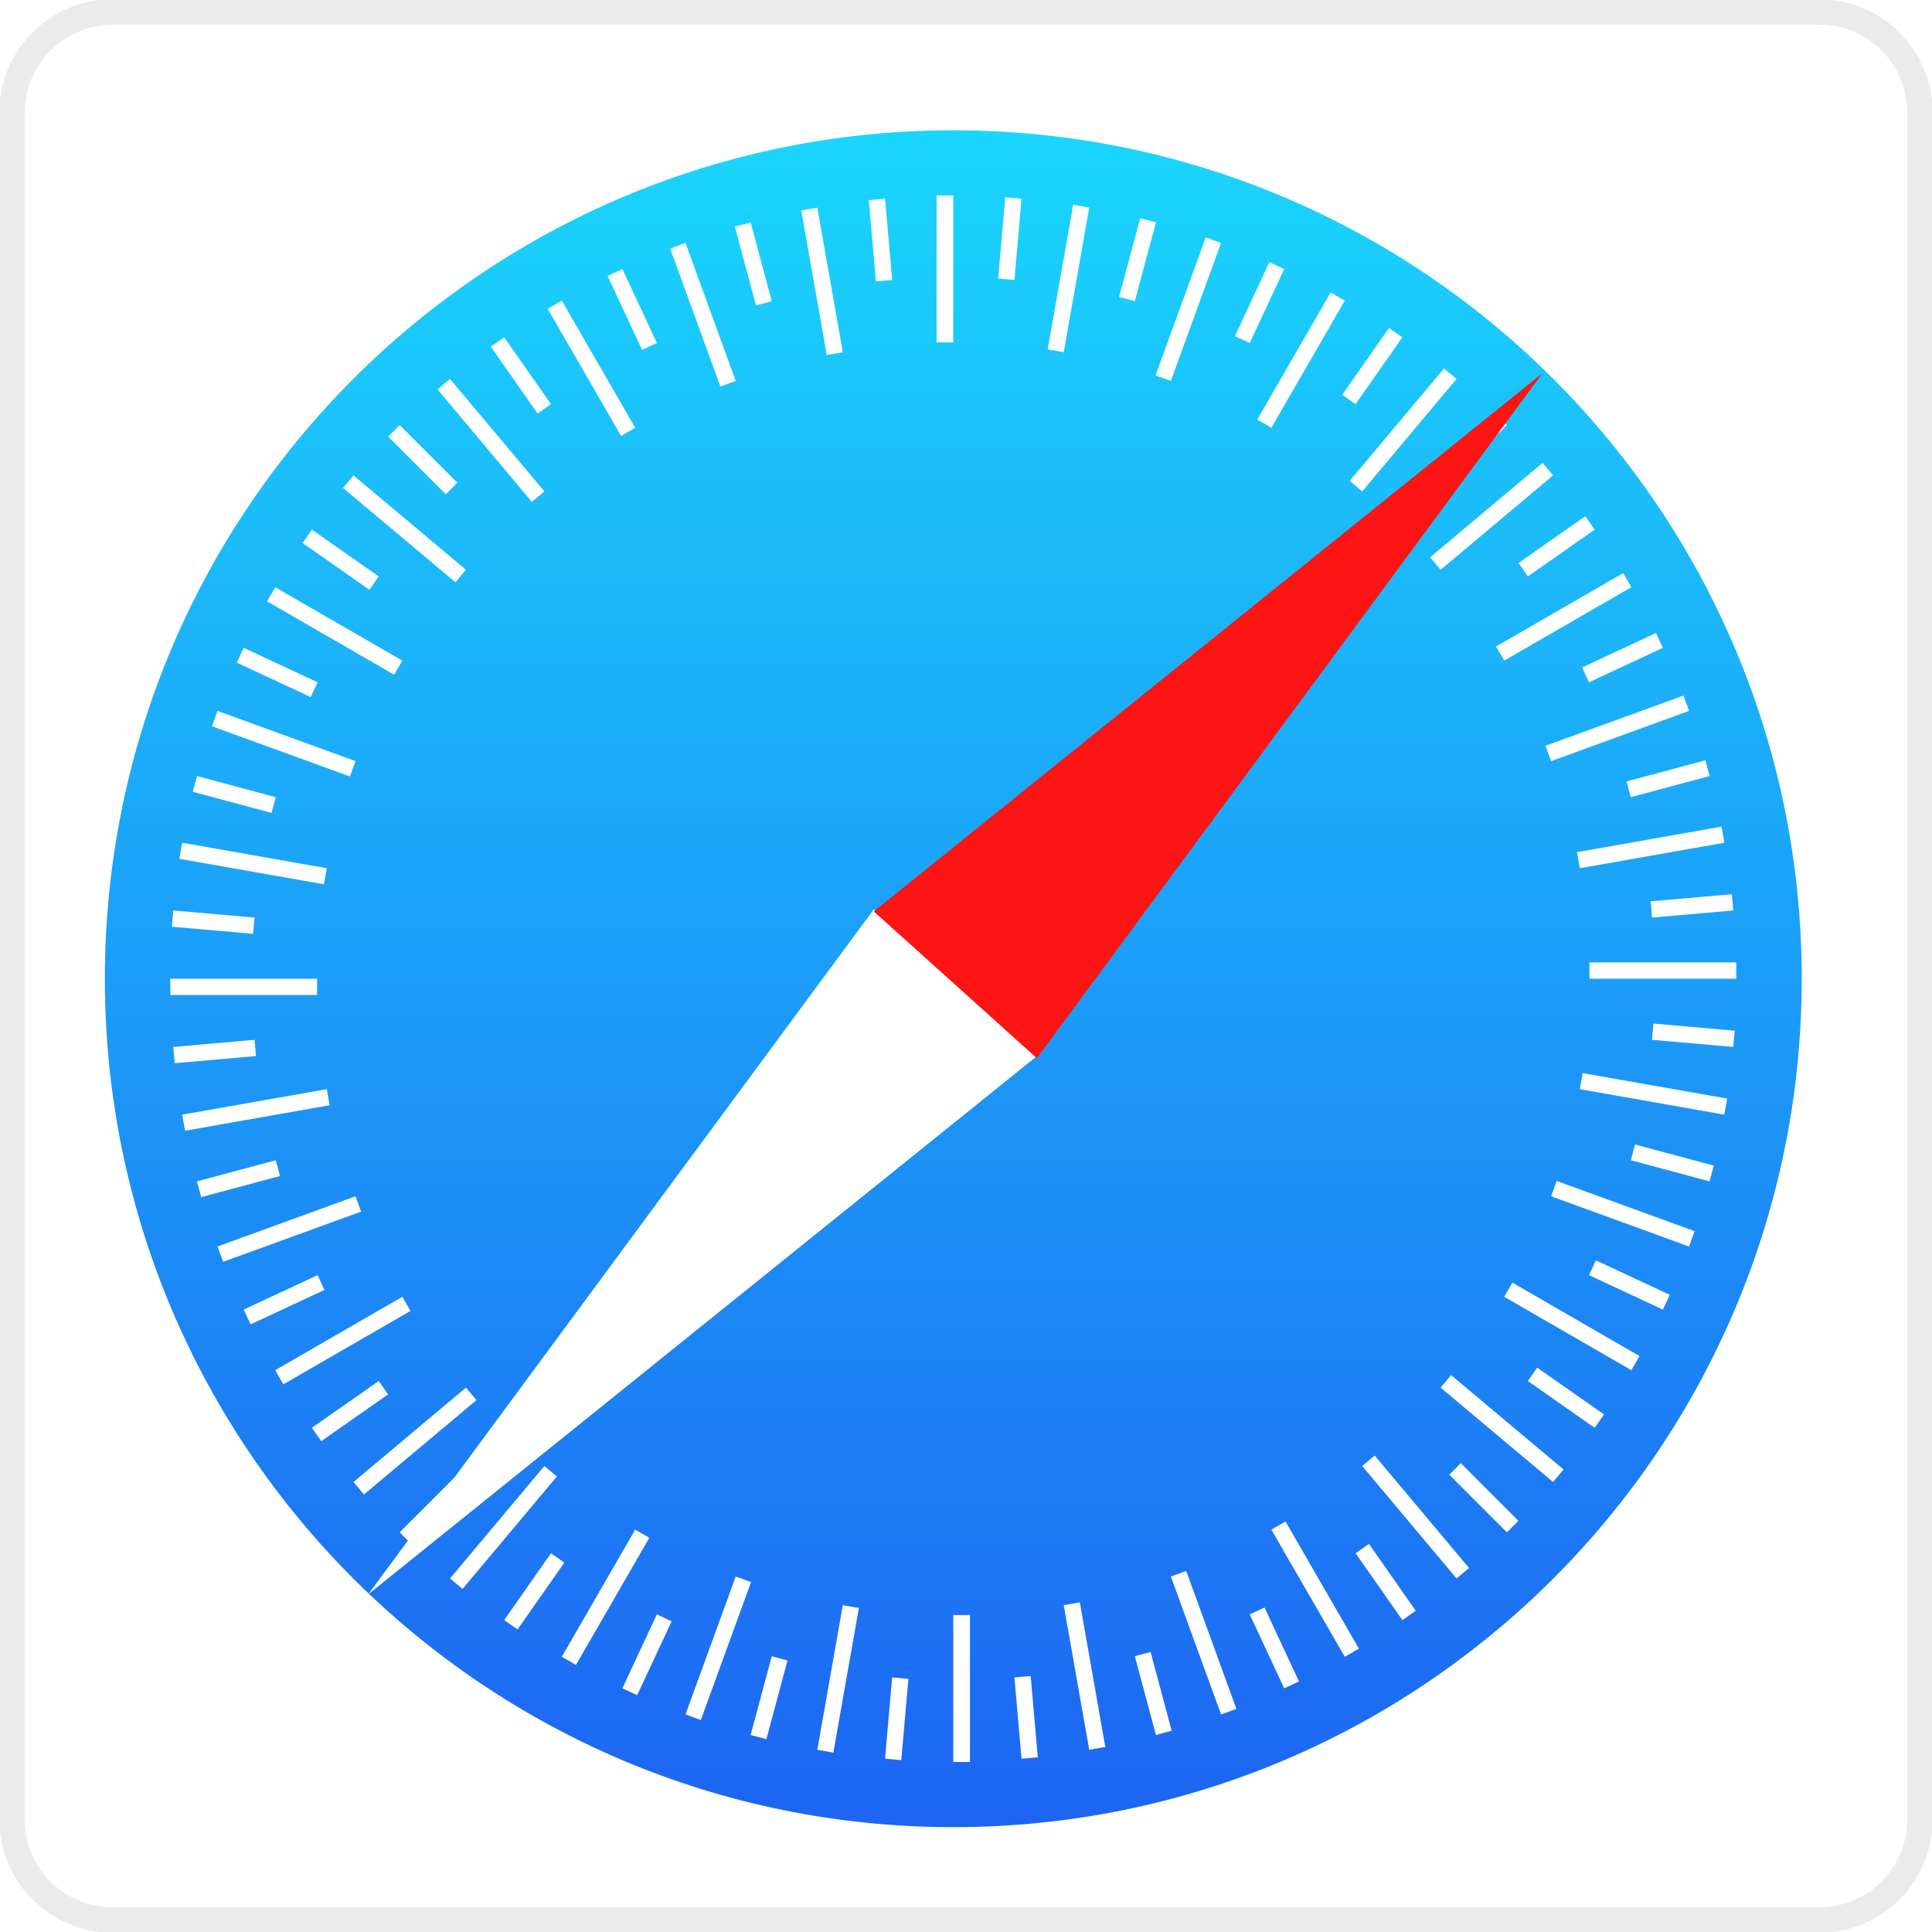 <svg version="1.1" xmlns="http://www.w3.org/2000/svg" xmlns:xlink="http://www.w3.org/1999/xlink" width="76" height="76" viewBox="0 0 76 76">
<defs>
<linearGradient id="gradient1" gradientUnits="userSpaceOnUse" x1="49.342%" y1="94.737%" x2="49.342%" y2="6.579%" >
<stop offset="0%" stop-color="#1D64F2" />
<stop offset="100%" stop-color="#1AD6FD" />
</linearGradient>
<filter id="Ellipse-2-fx" filterUnits="userSpaceOnUse">
<feFlood flood-color="#F8F8F8" />
<feComposite operator="in" in2="SourceAlpha" result="sourceFill" />
<feBlend mode="normal" in="SourceGraphic" in2="sourceFill" result="gradientFill" />
</filter>
</defs>
<g id="safari">
<g id="Rounded-Rectangl" >
<path id="Rounded-Rectangl-fill" d="M4.000,0.000 C4.000,0.000 72.000,0.000 72.000,0.000 C74.209,0.000 76.000,1.791 76.000,4.000 C76.000,4.000 76.000,72.000 76.000,72.000 C76.000,74.209 74.209,76.000 72.000,76.000 C72.000,76.000 4.000,76.000 4.000,76.000 C1.791,76.000 0.000,74.209 0.000,72.000 C0.000,72.000 0.000,4.000 0.000,4.000 C0.000,1.791 1.791,0.000 4.000,0.000 z" fill="#FFFFFF" />
<path id="Rounded-Rectangl-stroke" d="M4.425,0.475 C4.425,0.475 71.575,0.475 71.575,0.475 C73.757,0.475 75.525,2.243 75.525,4.425 C75.525,4.425 75.525,71.575 75.525,71.575 C75.525,73.757 73.757,75.525 71.575,75.525 C71.575,75.525 4.425,75.525 4.425,75.525 C2.243,75.525 0.475,73.757 0.475,71.575 C0.475,71.575 0.475,4.425 0.475,4.425 C0.475,2.243 2.243,0.475 4.425,0.475 z" fill="none" stroke="#000000" stroke-opacity="0.080" stroke-width="1" />
</g>
<path id="Ellipse-2" d="M37.500,5.125 C55.932,5.125 70.875,20.068 70.875,38.500 C70.875,56.932 55.932,71.875 37.500,71.875 C19.068,71.875 4.125,56.932 4.125,38.500 C4.125,20.068 19.068,5.125 37.500,5.125 z" fill="url(#gradient1)" filter="url(#Ellipse-2-fx)" />
<path id="Large-ticks" d="M62.525,38.500 L62.525,37.858 L68.300,37.858 L68.300,38.500 L62.525,38.500 zM62.033,33.522 L67.721,32.519 L67.832,33.151 L62.145,34.154 L62.033,33.522 zM60.796,29.338 L66.223,27.363 L66.442,27.965 L61.016,29.941 L60.796,29.338 zM58.851,25.431 L63.853,22.544 L64.173,23.100 L59.172,25.987 L58.851,25.431 zM56.258,21.922 L60.682,18.210 L61.094,18.702 L56.670,22.414 L56.258,21.922 zM53.094,18.917 L56.806,14.493 L57.298,14.906 L53.586,19.329 L53.094,18.917 zM49.457,16.507 L52.344,11.505 L52.900,11.826 L50.012,16.827 L49.457,16.507 zM46.059,62.016 L46.662,61.796 L48.637,67.223 L48.034,67.442 L46.059,62.016 zM45.456,14.765 L47.431,9.338 L48.034,9.557 L46.059,14.984 L45.456,14.765 zM41.845,63.144 L42.478,63.033 L43.480,68.721 L42.848,68.832 L41.845,63.144 zM41.214,13.743 L42.216,8.056 L42.848,8.168 L41.845,13.855 L41.214,13.743 zM37.500,63.531 L38.156,63.531 L38.156,69.312 L37.500,69.312 L37.500,63.531 zM36.844,7.688 L37.500,7.688 L37.500,13.469 L36.844,13.469 L36.844,7.688 zM32.151,68.832 L33.154,63.144 L33.786,63.256 L32.783,68.943 L32.151,68.832 zM31.520,8.279 L32.151,8.168 L33.154,13.855 L32.522,13.966 L31.520,8.279 zM26.966,67.442 L28.941,62.016 L29.544,62.235 L27.569,67.662 L26.966,67.442 zM26.363,9.777 L26.966,9.557 L28.941,14.984 L28.338,15.204 L26.363,9.777 zM22.100,65.173 L24.987,60.172 L25.543,60.493 L22.656,65.494 L22.100,65.173 zM21.544,12.147 L22.100,11.826 L24.987,16.827 L24.432,17.148 L21.544,12.147 zM18.194,62.506 L17.702,62.094 L21.414,57.670 L21.906,58.082 L18.194,62.506 zM17.211,15.318 L17.702,14.906 L21.414,19.329 L20.922,19.742 L17.211,15.318 zM17.917,22.906 L13.493,19.193 L13.906,18.702 L18.330,22.414 L17.917,22.906 zM15.507,26.543 L10.506,23.655 L10.826,23.100 L15.828,25.987 L15.507,26.543 zM13.765,30.544 L8.338,28.569 L8.557,27.965 L13.984,29.941 L13.765,30.544 zM12.744,34.786 L7.056,33.783 L7.168,33.151 L12.855,34.154 L12.744,34.786 zM12.475,39.141 L6.700,39.141 L6.700,38.500 L12.475,38.500 L12.475,39.141 zM12.966,43.477 L7.279,44.480 L7.168,43.848 L12.855,42.845 L12.966,43.477 zM14.204,47.662 L8.777,49.637 L8.557,49.034 L13.984,47.059 L14.204,47.662 zM16.148,51.568 L11.147,54.455 L10.826,53.900 L15.828,51.012 L16.148,51.568 zM18.742,55.077 L14.318,58.789 L13.906,58.298 L18.330,54.585 L18.742,55.077 zM53.456,64.853 L52.900,65.173 L50.012,60.172 L50.568,59.851 L53.456,64.853 zM57.789,61.681 L57.298,62.094 L53.586,57.670 L54.077,57.257 L57.789,61.681 zM57.083,54.094 L61.507,57.806 L61.094,58.298 L56.670,54.585 L57.083,54.094 zM59.493,50.456 L64.494,53.344 L64.173,53.900 L59.172,51.012 L59.493,50.456 zM61.235,46.456 L66.662,48.431 L66.442,49.034 L61.016,47.059 L61.235,46.456 zM62.256,42.213 L67.944,43.216 L67.832,43.848 L62.145,42.845 L62.256,42.213 z" fill="#FFFFFF" />
<path id="Small-ticks" d="M64.931,35.456 L68.127,35.176 L68.183,35.815 L64.987,36.095 L64.931,35.456 zM63.985,30.739 L67.084,29.908 L67.250,30.528 L64.152,31.359 L63.985,30.739 zM62.235,26.258 L65.143,24.901 L65.414,25.483 L62.507,26.839 L62.235,26.258 zM59.734,22.148 L62.362,20.308 L62.730,20.834 L60.102,22.674 L59.734,22.148 zM57.010,58.010 L57.464,57.556 L59.732,59.825 L59.279,60.279 L57.010,58.010 zM56.557,18.536 L58.825,16.267 L59.279,16.721 L57.010,18.990 L56.557,18.536 zM53.326,61.102 L53.851,60.733 L55.691,63.362 L55.166,63.730 L53.326,61.102 zM52.800,15.530 L54.640,12.902 L55.166,13.270 L53.326,15.898 L52.800,15.530 zM49.161,63.506 L49.742,63.235 L51.098,66.143 L50.517,66.414 L49.161,63.506 zM48.579,13.222 L49.935,10.314 L50.517,10.586 L49.161,13.493 L48.579,13.222 zM44.641,65.151 L45.261,64.985 L46.091,68.084 L45.472,68.250 L44.641,65.151 zM44.021,11.682 L44.852,8.583 L45.472,8.749 L44.641,11.848 L44.021,11.682 zM39.905,65.986 L40.544,65.931 L40.824,69.127 L40.184,69.183 L39.905,65.986 zM39.265,10.957 L39.545,7.761 L40.184,7.817 L39.905,11.013 L39.265,10.957 zM34.816,69.183 L35.095,65.986 L35.734,66.042 L35.455,69.238 L34.816,69.183 zM34.176,7.873 L34.816,7.817 L35.095,11.013 L34.456,11.069 L34.176,7.873 zM29.528,68.250 L30.359,65.151 L30.978,65.317 L30.148,68.416 L29.528,68.250 zM28.908,8.915 L29.528,8.749 L30.359,11.848 L29.739,12.014 L28.908,8.915 zM24.483,66.414 L25.839,63.506 L26.421,63.778 L25.065,66.685 L24.483,66.414 zM23.902,10.857 L24.483,10.586 L25.839,13.493 L25.258,13.764 L23.902,10.857 zM19.834,63.730 L21.674,61.102 L22.200,61.470 L20.359,64.098 L19.834,63.730 zM19.308,13.638 L19.834,13.270 L21.674,15.898 L21.148,16.266 L19.308,13.638 zM15.721,60.279 L17.990,58.010 L18.443,58.464 L16.175,60.732 L15.721,60.279 zM15.267,17.175 L15.721,16.721 L17.990,18.990 L17.536,19.443 L15.267,17.175 zM12.270,56.166 L14.898,54.326 L15.266,54.851 L12.638,56.692 L12.270,56.166 zM11.902,21.359 L12.270,20.834 L14.898,22.674 L14.530,23.200 L11.902,21.359 zM12.222,27.421 L9.315,26.065 L9.586,25.483 L12.493,26.839 L12.222,27.421 zM10.682,31.978 L7.583,31.148 L7.749,30.528 L10.848,31.359 L10.682,31.978 zM9.957,36.734 L6.761,36.455 L6.817,35.815 L10.013,36.095 L9.957,36.734 zM10.069,41.544 L6.873,41.823 L6.817,41.184 L10.013,40.905 L10.069,41.544 zM11.015,46.261 L7.915,47.091 L7.749,46.472 L10.848,45.641 L11.015,46.261 zM12.764,50.742 L9.857,52.098 L9.586,51.517 L12.493,50.161 L12.764,50.742 zM63.098,55.640 L62.730,56.166 L60.102,54.326 L60.470,53.800 L63.098,55.640 zM62.778,49.579 L65.686,50.935 L65.414,51.517 L62.507,50.161 L62.778,49.579 zM64.317,45.021 L67.417,45.852 L67.250,46.472 L64.152,45.641 L64.317,45.021 zM65.042,40.265 L68.239,40.545 L68.183,41.184 L64.987,40.905 L65.042,40.265 z" fill="#FFFFFF" />
<path id="Shape-10" d="M40.788,41.547 L34.372,35.773 L14.480,62.723 L40.788,41.547 z" fill="#FFFFFF" />
<path id="Shape-10" d="M34.372,35.853 L40.788,41.628 L60.680,14.678 L34.372,35.853 z" fill="#FF1414" />
</g>
</svg>

